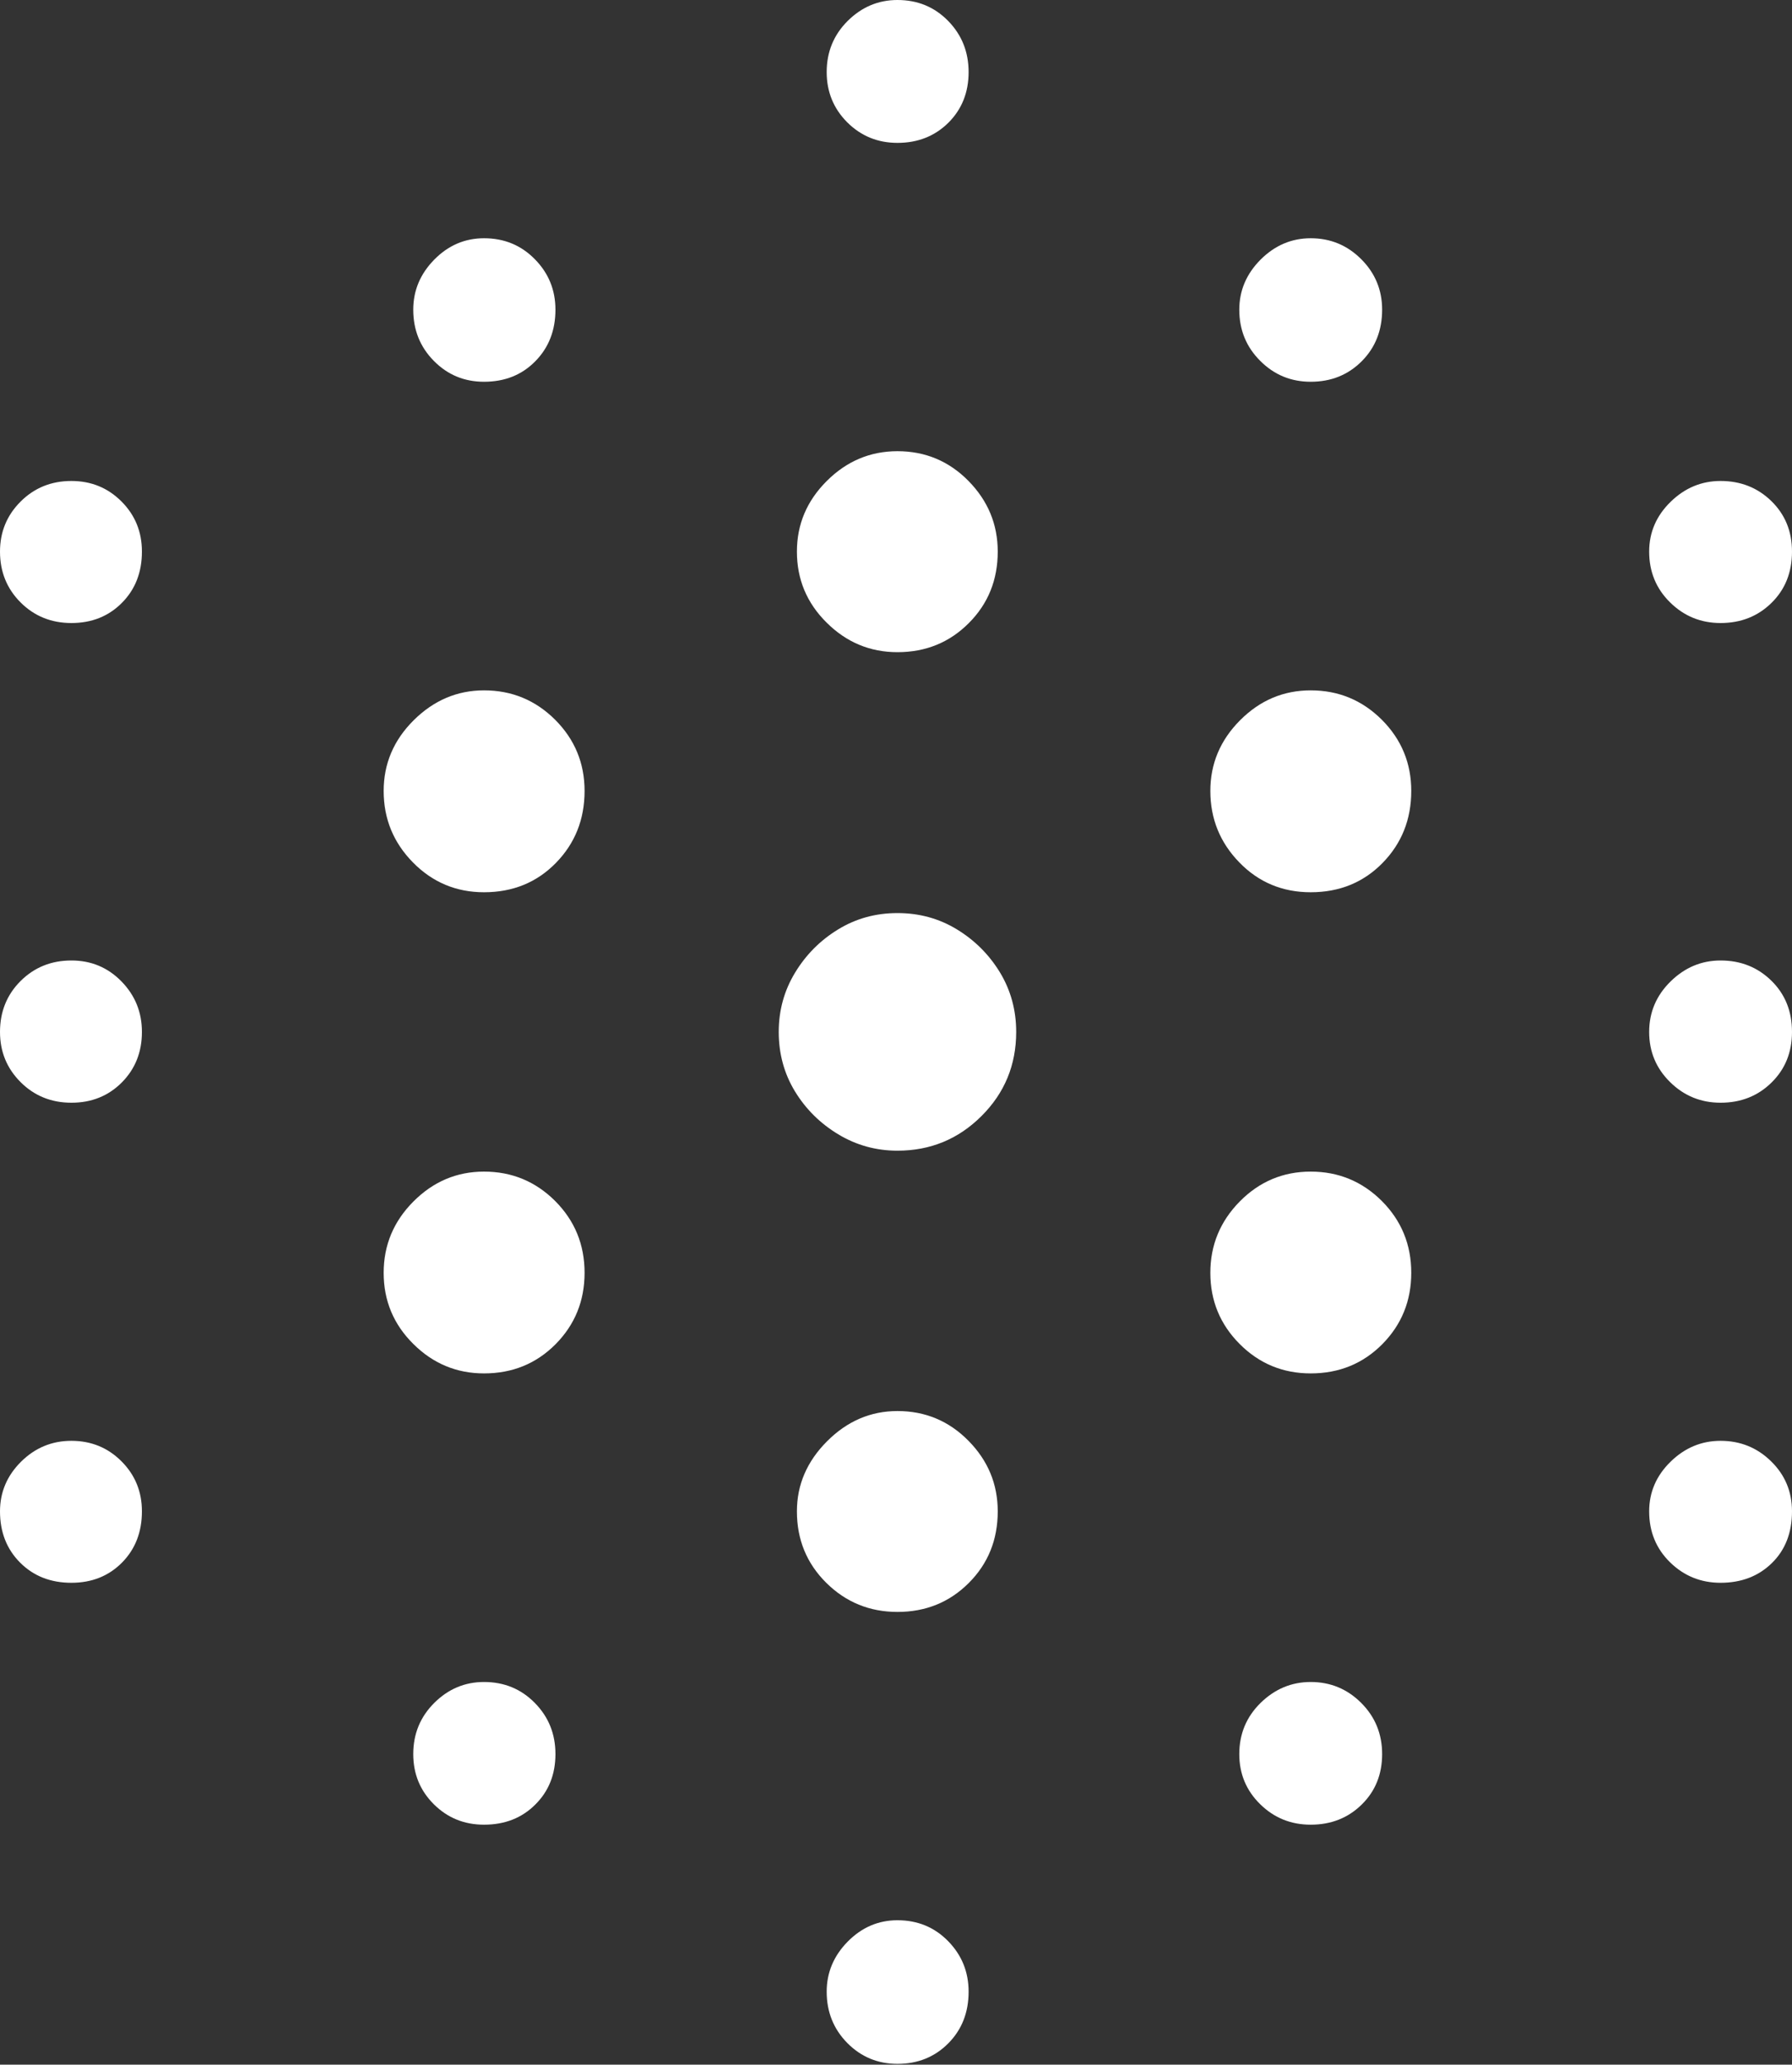 <?xml version="1.0" encoding="UTF-8"?>
<!--Generator: Apple Native CoreSVG 175-->
<!DOCTYPE svg
PUBLIC "-//W3C//DTD SVG 1.1//EN"
       "http://www.w3.org/Graphics/SVG/1.1/DTD/svg11.dtd">
<svg version="1.1" xmlns="http://www.w3.org/2000/svg" xmlns:xlink="http://www.w3.org/1999/xlink" width="19.622" height="22.601">
 <rect width="100%" height="100%" fill="#333333" stroke="none"/>
 <g>
  <rect height="22.601" opacity="0" width="19.622" x="0" y="0"/>
  <path d="M9.827 1.564Q10.161 1.564 10.384 1.344Q10.606 1.123 10.606 0.789Q10.606 0.458 10.382 0.229Q10.158 0 9.827 0Q9.513 0 9.282 0.229Q9.052 0.458 9.052 0.789Q9.052 1.113 9.277 1.339Q9.503 1.564 9.827 1.564ZM5.3 4.179Q5.641 4.179 5.861 3.955Q6.082 3.731 6.082 3.39Q6.082 3.066 5.856 2.837Q5.631 2.608 5.3 2.608Q4.985 2.608 4.755 2.842Q4.525 3.076 4.525 3.39Q4.525 3.722 4.75 3.95Q4.975 4.179 5.3 4.179ZM14.352 4.179Q14.686 4.179 14.91 3.955Q15.134 3.731 15.134 3.39Q15.134 3.066 14.905 2.837Q14.676 2.608 14.352 2.608Q14.037 2.608 13.803 2.842Q13.57 3.076 13.57 3.39Q13.57 3.722 13.799 3.95Q14.027 4.179 14.352 4.179ZM0.782 6.82Q1.116 6.82 1.335 6.599Q1.554 6.379 1.554 6.038Q1.554 5.713 1.33 5.489Q1.106 5.265 0.782 5.265Q0.451 5.265 0.225 5.491Q0 5.716 0 6.038Q0 6.369 0.225 6.594Q0.451 6.82 0.782 6.82ZM9.827 7.139Q10.291 7.139 10.608 6.821Q10.925 6.504 10.925 6.038Q10.925 5.591 10.605 5.265Q10.284 4.939 9.827 4.939Q9.38 4.939 9.053 5.265Q8.726 5.591 8.726 6.038Q8.726 6.494 9.052 6.816Q9.377 7.139 9.827 7.139ZM18.84 6.82Q19.174 6.82 19.398 6.599Q19.622 6.379 19.622 6.038Q19.622 5.706 19.397 5.486Q19.171 5.265 18.84 5.265Q18.526 5.265 18.292 5.494Q18.058 5.723 18.058 6.038Q18.058 6.369 18.287 6.594Q18.516 6.82 18.84 6.82ZM5.3 9.767Q5.773 9.767 6.087 9.446Q6.401 9.125 6.401 8.658Q6.401 8.202 6.079 7.879Q5.756 7.557 5.3 7.557Q4.86 7.557 4.53 7.884Q4.201 8.211 4.201 8.658Q4.201 9.115 4.522 9.441Q4.843 9.767 5.3 9.767ZM14.352 9.767Q14.825 9.767 15.139 9.446Q15.453 9.125 15.453 8.658Q15.453 8.202 15.131 7.879Q14.808 7.557 14.352 7.557Q13.905 7.557 13.579 7.884Q13.253 8.211 13.253 8.658Q13.253 9.115 13.571 9.441Q13.888 9.767 14.352 9.767ZM0.782 12.071Q1.113 12.071 1.334 11.849Q1.554 11.627 1.554 11.296Q1.554 10.972 1.33 10.743Q1.106 10.514 0.782 10.514Q0.451 10.514 0.225 10.739Q0 10.964 0 11.296Q0 11.62 0.225 11.845Q0.451 12.071 0.782 12.071ZM9.827 12.596Q10.367 12.596 10.747 12.217Q11.127 11.839 11.127 11.296Q11.127 10.938 10.949 10.644Q10.77 10.351 10.477 10.173Q10.185 9.995 9.827 9.995Q9.469 9.995 9.177 10.174Q8.884 10.353 8.706 10.647Q8.527 10.941 8.527 11.296Q8.527 11.654 8.704 11.946Q8.882 12.238 9.179 12.417Q9.476 12.596 9.827 12.596ZM18.84 12.071Q19.174 12.071 19.398 11.85Q19.622 11.63 19.622 11.296Q19.622 10.957 19.397 10.736Q19.171 10.514 18.84 10.514Q18.526 10.514 18.292 10.744Q18.058 10.974 18.058 11.296Q18.058 11.62 18.287 11.845Q18.516 12.071 18.84 12.071ZM5.3 15.034Q5.766 15.034 6.084 14.714Q6.401 14.393 6.401 13.933Q6.401 13.47 6.079 13.147Q5.756 12.825 5.3 12.825Q4.853 12.825 4.527 13.152Q4.201 13.479 4.201 13.933Q4.201 14.39 4.526 14.712Q4.85 15.034 5.3 15.034ZM14.352 15.034Q14.818 15.034 15.136 14.714Q15.453 14.393 15.453 13.933Q15.453 13.47 15.131 13.147Q14.808 12.825 14.352 12.825Q13.898 12.825 13.575 13.152Q13.253 13.479 13.253 13.933Q13.253 14.39 13.574 14.712Q13.895 15.034 14.352 15.034ZM0.782 17.326Q1.116 17.326 1.335 17.106Q1.554 16.885 1.554 16.544Q1.554 16.22 1.33 15.996Q1.106 15.772 0.782 15.772Q0.461 15.772 0.23 16.001Q0 16.23 0 16.544Q0 16.885 0.221 17.106Q0.441 17.326 0.782 17.326ZM9.827 17.645Q10.291 17.645 10.608 17.328Q10.925 17.011 10.925 16.544Q10.925 16.097 10.605 15.772Q10.284 15.446 9.827 15.446Q9.387 15.446 9.057 15.776Q8.726 16.107 8.726 16.544Q8.726 17.008 9.048 17.327Q9.37 17.645 9.827 17.645ZM18.84 17.326Q19.181 17.326 19.401 17.111Q19.622 16.895 19.622 16.544Q19.622 16.22 19.393 15.996Q19.164 15.772 18.84 15.772Q18.526 15.772 18.292 16.001Q18.058 16.23 18.058 16.544Q18.058 16.878 18.287 17.102Q18.516 17.326 18.84 17.326ZM5.3 19.974Q5.641 19.974 5.861 19.754Q6.082 19.535 6.082 19.201Q6.082 18.87 5.856 18.641Q5.631 18.412 5.3 18.412Q4.985 18.412 4.755 18.641Q4.525 18.87 4.525 19.201Q4.525 19.526 4.75 19.75Q4.975 19.974 5.3 19.974ZM14.352 19.974Q14.686 19.974 14.91 19.754Q15.134 19.535 15.134 19.201Q15.134 18.87 14.905 18.641Q14.676 18.412 14.352 18.412Q14.037 18.412 13.803 18.641Q13.57 18.87 13.57 19.201Q13.57 19.526 13.799 19.75Q14.027 19.974 14.352 19.974ZM9.827 22.592Q10.161 22.592 10.384 22.367Q10.606 22.143 10.606 21.802Q10.606 21.478 10.382 21.249Q10.158 21.02 9.827 21.02Q9.513 21.02 9.282 21.254Q9.052 21.488 9.052 21.802Q9.052 22.134 9.277 22.363Q9.503 22.592 9.827 22.592Z" fill="#ffffff"/>
 </g>
</svg>
